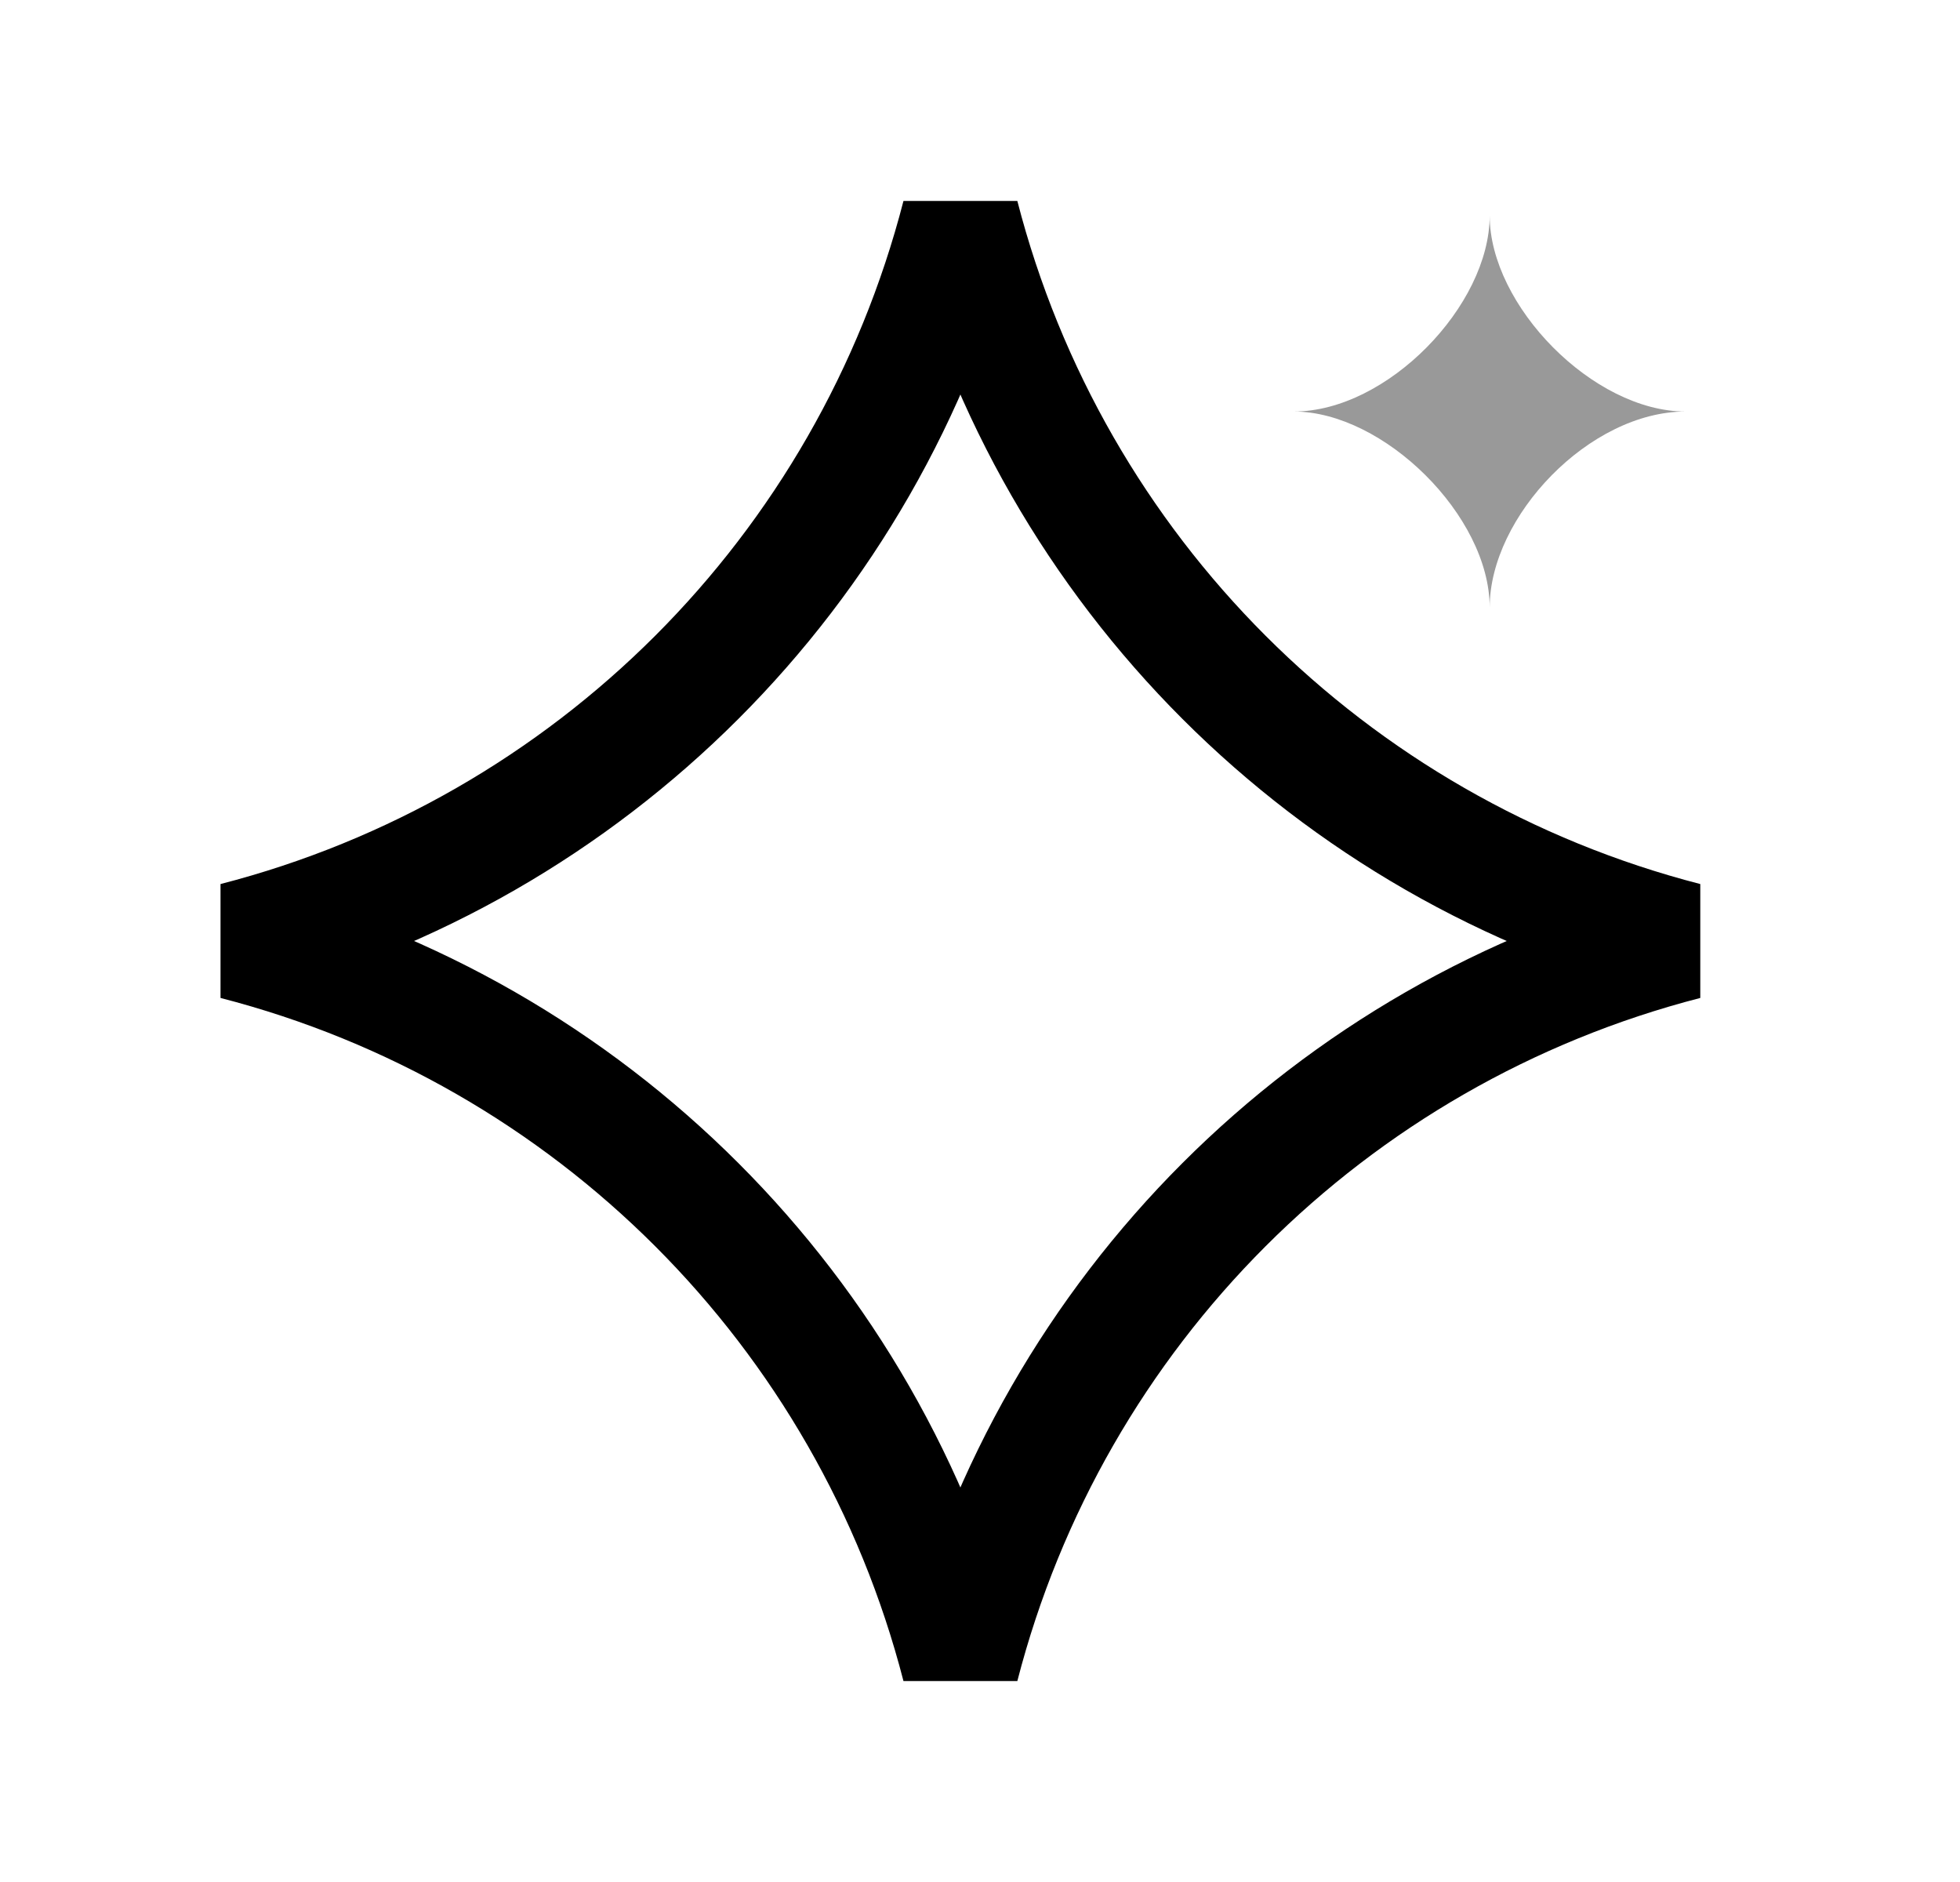 <svg width="25" height="24" viewBox="0 0 25 24" fill="none" xmlns="http://www.w3.org/2000/svg">
<path d="M12.25 2.75C13.42 7.287 16.963 10.83 21.5 12C16.963 13.17 13.42 16.713 12.25 21.25C11.08 16.713 7.537 13.17 3 12C7.537 10.83 11.08 7.287 12.25 2.75Z" stroke="currentColor" stroke-width="1.5" stroke-linecap="round"/>
<path opacity="0.4" d="M19.001 2.75C19.001 3.897 20.321 5.248 21.5 5.248C20.275 5.248 19.001 6.585 19.001 7.747C19.001 6.578 17.648 5.248 16.503 5.248C17.693 5.248 19.001 3.897 19.001 2.75Z" fill="currentColor"/>
</svg>
